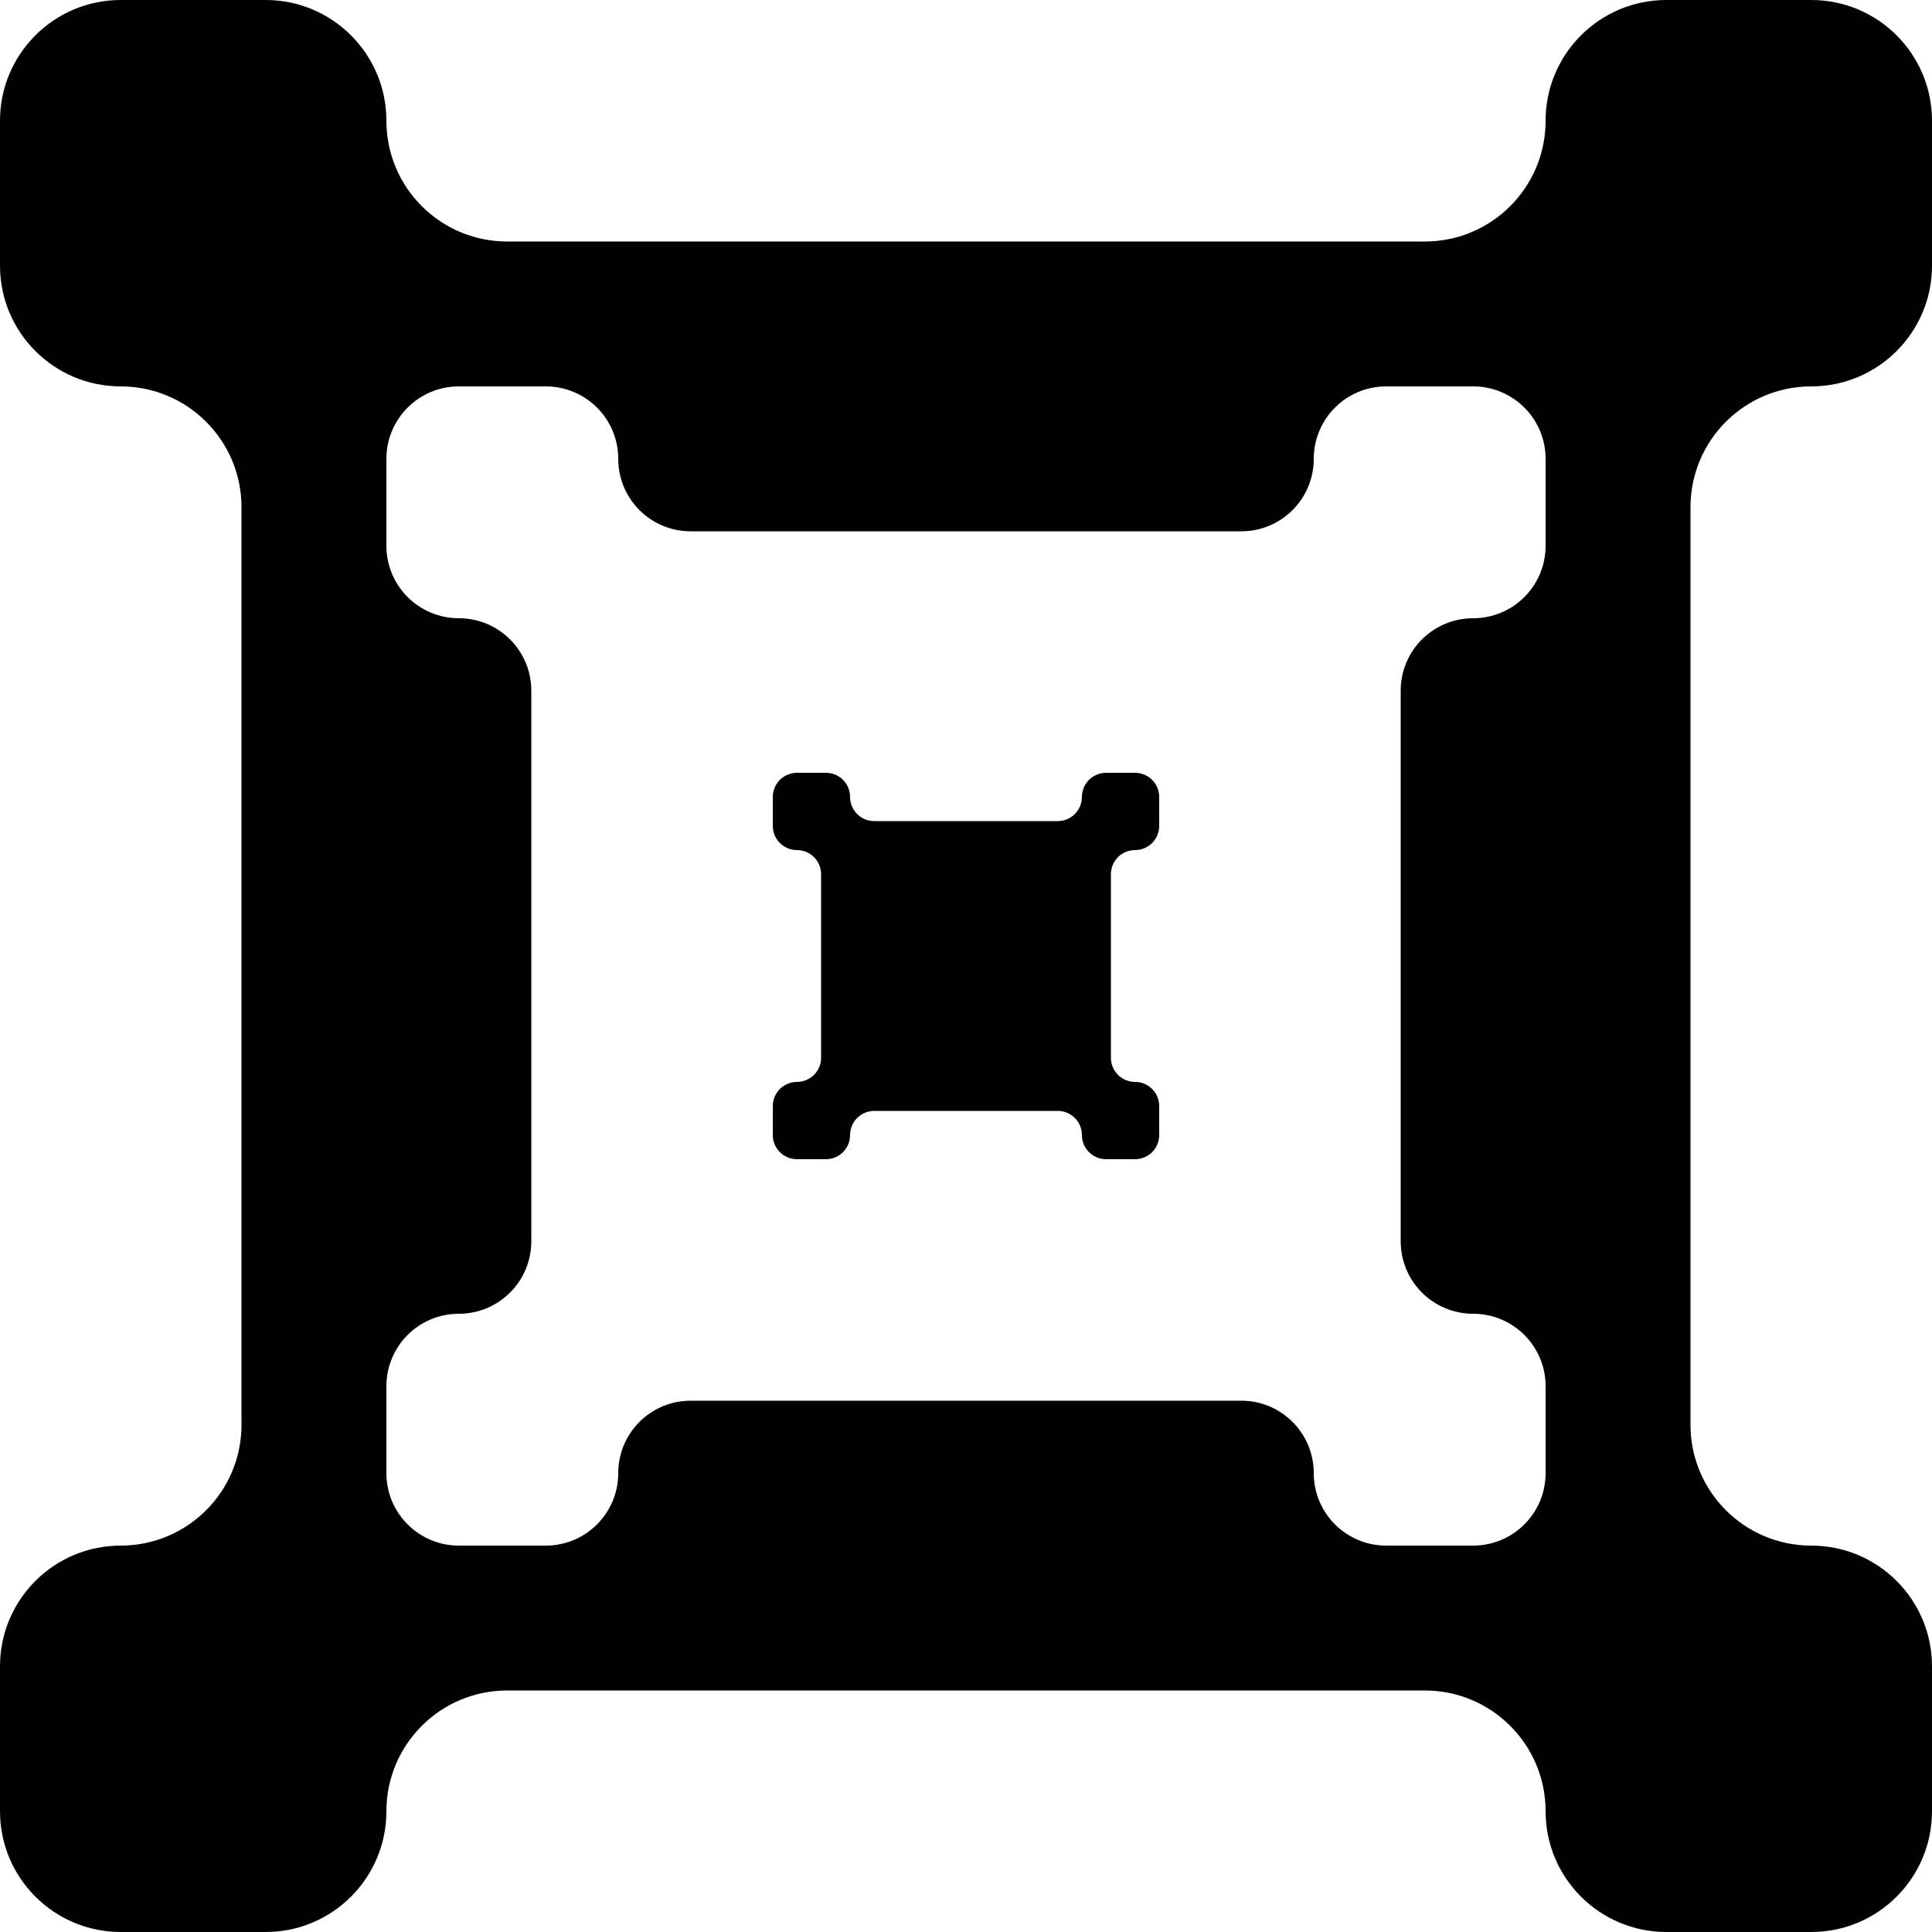 <?xml version="1.0" encoding="UTF-8"?><svg id="Layer_1" xmlns="http://www.w3.org/2000/svg" viewBox="0 0 50 50"><path d="m3.125,50h3.75c1.726,0,3.125-1.399,3.125-3.125s1.399-3.125,3.125-3.125h23.75c1.726,0,3.125,1.399,3.125,3.125s1.399,3.125,3.125,3.125h3.75c1.726,0,3.125-1.399,3.125-3.125v-3.75c0-1.726-1.399-3.125-3.125-3.125s-3.125-1.399-3.125-3.125V13.125c0-1.726,1.399-3.125,3.125-3.125s3.125-1.399,3.125-3.125v-3.75c0-1.726-1.399-3.125-3.125-3.125h-3.75c-1.726,0-3.125,1.399-3.125,3.125s-1.399,3.125-3.125,3.125H13.125c-1.726,0-3.125-1.399-3.125-3.125s-1.399-3.125-3.125-3.125h-3.75C1.399,0,0,1.399,0,3.125v3.75c0,1.726,1.399,3.125,3.125,3.125s3.125,1.399,3.125,3.125v23.75c0,1.726-1.399,3.125-3.125,3.125s-3.125,1.399-3.125,3.125v3.75c0,1.726,1.399,3.125,3.125,3.125Zm6.875-14.125c0-1.036.839-1.875,1.875-1.875s1.875-.839,1.875-1.875v-14.25c0-1.036-.839-1.875-1.875-1.875s-1.875-.839-1.875-1.875v-2.25c0-1.036.839-1.875,1.875-1.875h2.25c1.036,0,1.875.839,1.875,1.875s.839,1.875,1.875,1.875h14.25c1.036,0,1.875-.839,1.875-1.875s.839-1.875,1.875-1.875h2.25c1.036,0,1.875.839,1.875,1.875v2.25c0,1.036-.839,1.875-1.875,1.875s-1.875.839-1.875,1.875v14.25c0,1.036.839,1.875,1.875,1.875s1.875.839,1.875,1.875v2.25c0,1.036-.839,1.875-1.875,1.875h-2.25c-1.036,0-1.875-.839-1.875-1.875s-.839-1.875-1.875-1.875h-14.25c-1.036,0-1.875.839-1.875,1.875s-.839,1.875-1.875,1.875h-2.25c-1.036,0-1.875-.839-1.875-1.875v-2.25Z"/><path d="m20.625,30h.75c.345,0,.625-.28.625-.625,0-.345.28-.625.625-.625h4.75c.345,0,.625.28.625.625,0,.345.28.625.625.625h.75c.345,0,.625-.28.625-.625v-.75c0-.345-.28-.625-.625-.625s-.625-.28-.625-.625v-4.75c0-.345.28-.625.625-.625s.625-.28.625-.625v-.75c0-.345-.28-.625-.625-.625h-.75c-.345,0-.625.28-.625.625,0,.345-.28.625-.625.625h-4.75c-.345,0-.625-.28-.625-.625,0-.345-.28-.625-.625-.625h-.75c-.345,0-.625.28-.625.625v.75c0,.345.28.625.625.625s.625.28.625.625v4.75c0,.345-.28.625-.625.625s-.625.28-.625.625v.75c0,.345.28.625.625.625Z"/></svg>